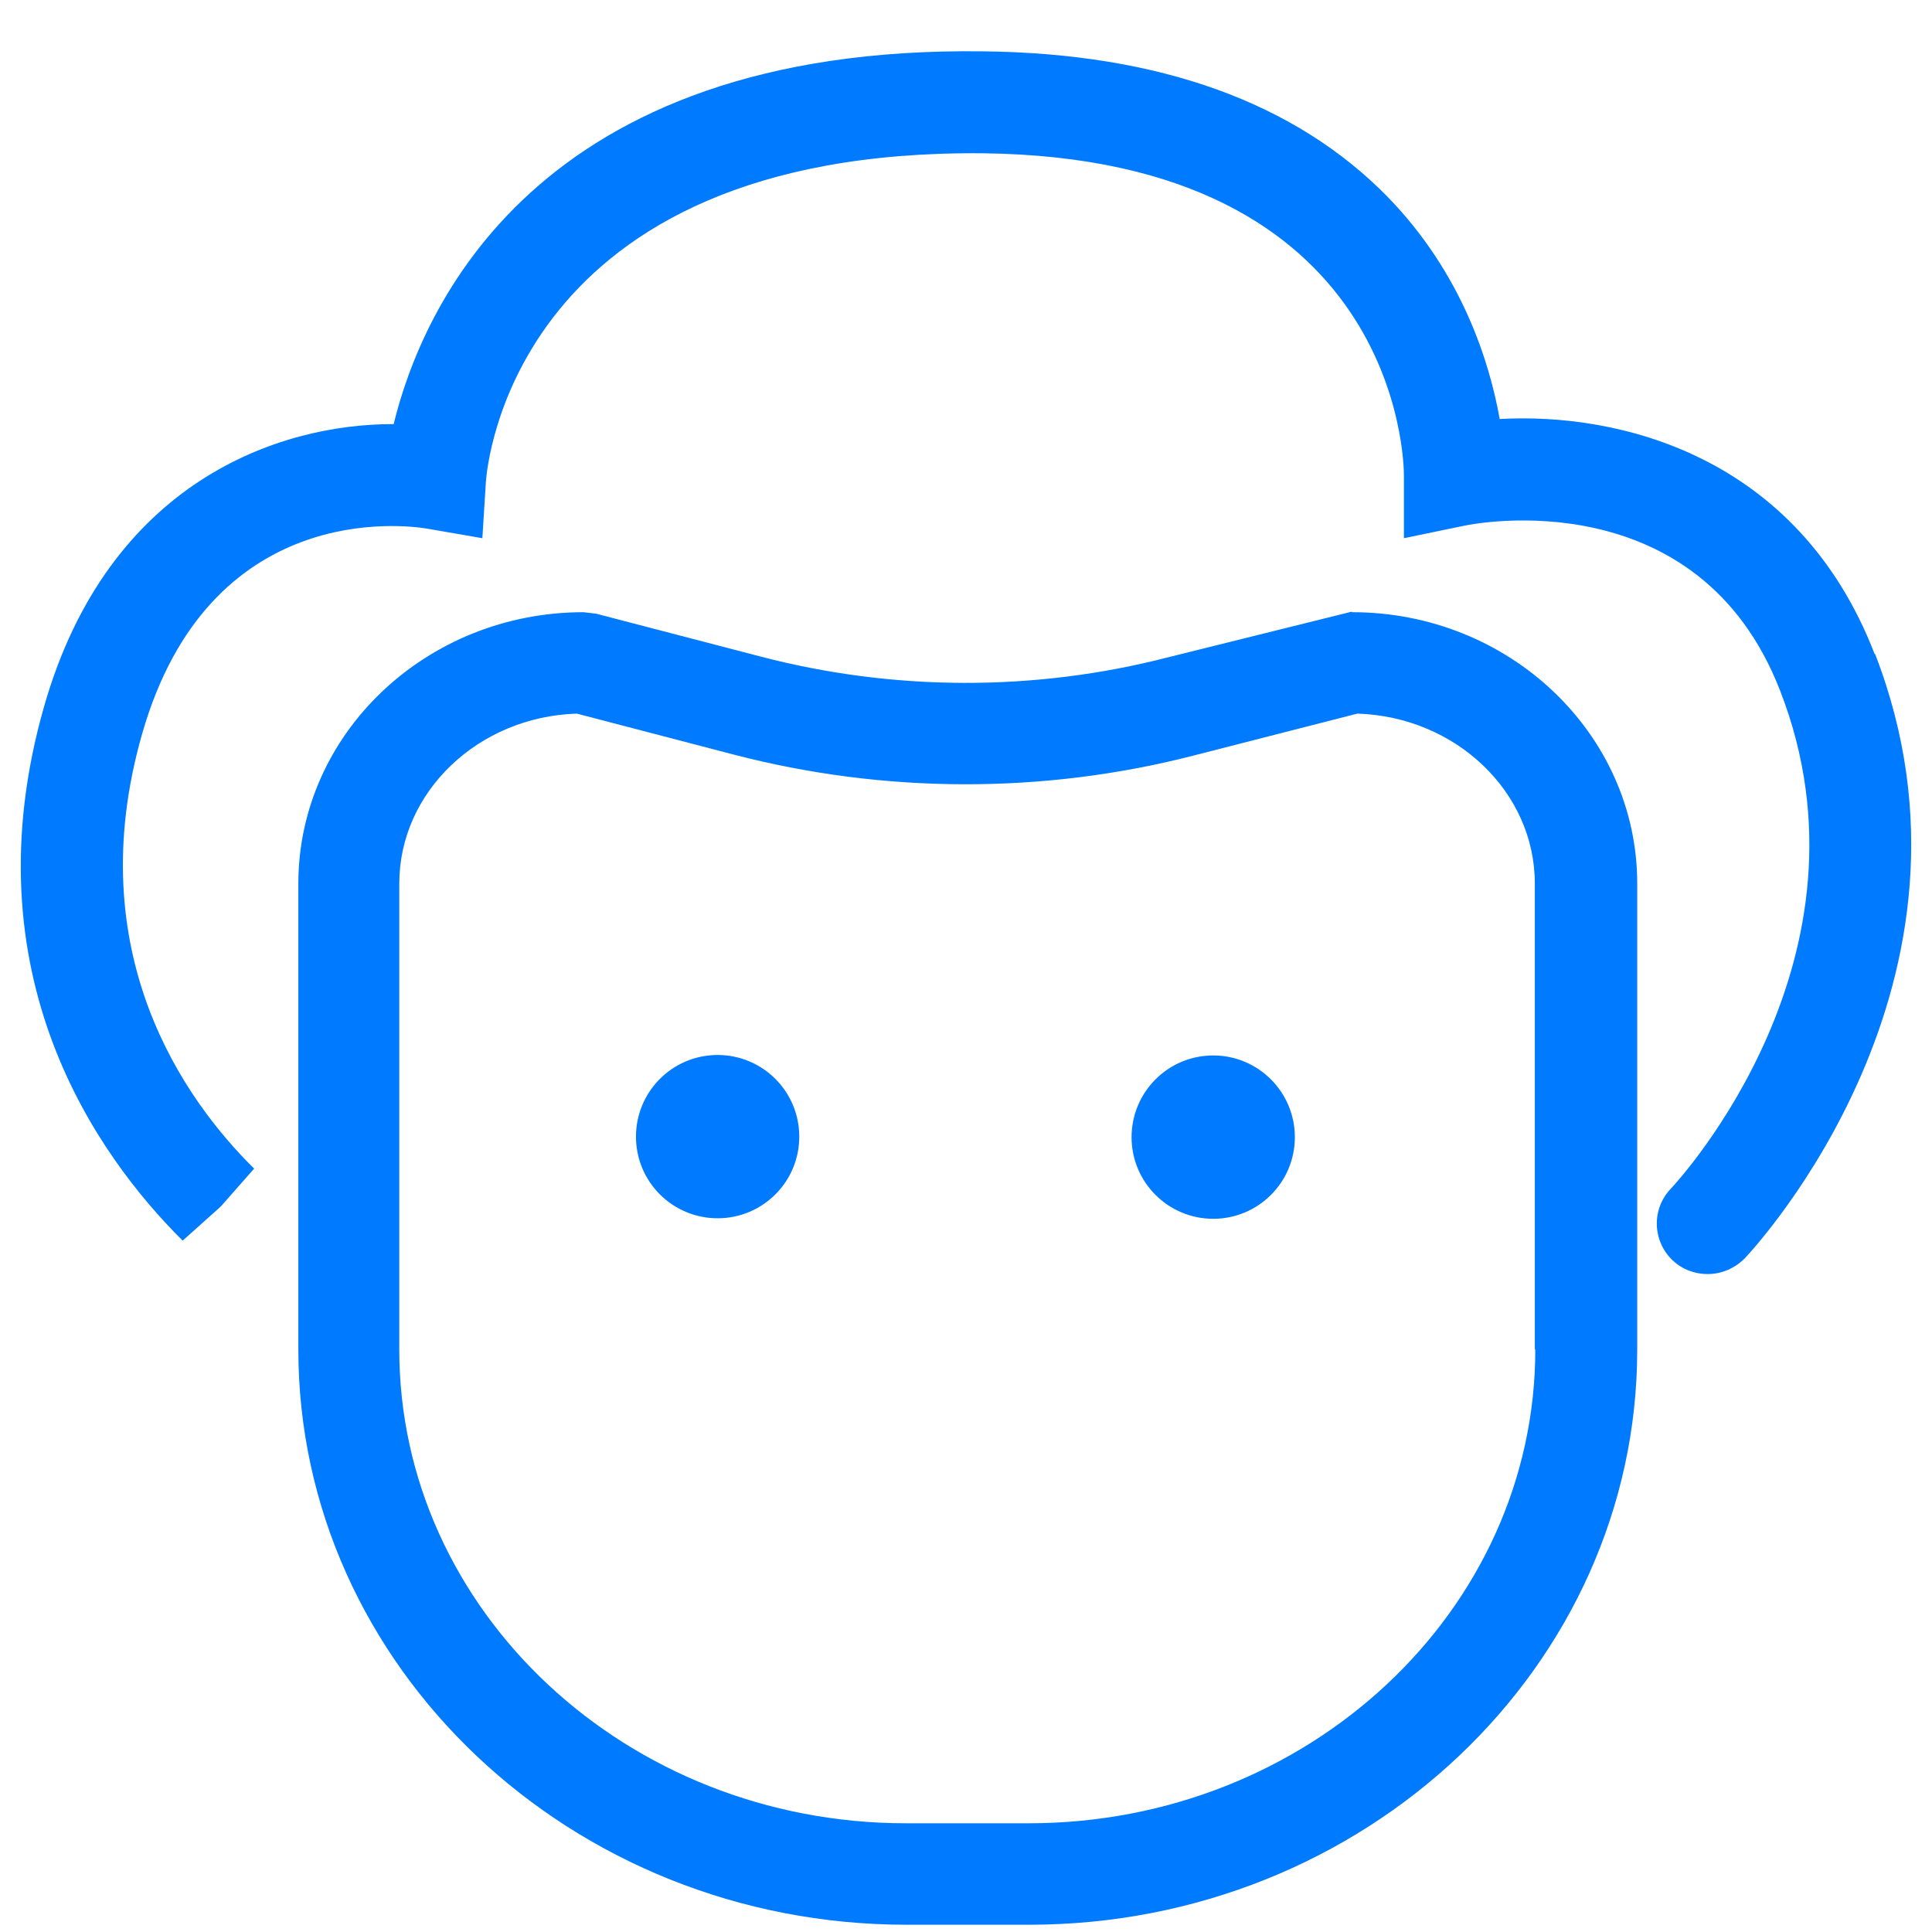 <svg width="33" height="33" viewBox="0 0 33 33" fill="none" xmlns="http://www.w3.org/2000/svg">
<path d="M23.097 10.457C25.782 10.457 27.965 12.536 27.965 15.092V23.052C27.965 28.466 23.305 32.876 17.579 32.876H15.482C9.757 32.876 5.096 28.466 5.096 23.052V15.092C5.096 12.536 7.279 10.457 9.965 10.457L10.181 10.482L12.979 11.211C15.257 11.809 17.674 11.816 19.952 11.227L23.088 10.448L23.097 10.457ZM20.377 12.908C17.813 13.566 15.101 13.557 12.537 12.89L9.852 12.189C8.171 12.241 6.82 13.524 6.82 15.092V23.052C6.821 27.514 10.701 31.143 15.474 31.143H17.57C22.343 31.143 26.223 27.514 26.224 23.052H26.216V15.092C26.216 13.524 24.864 12.241 23.184 12.189L20.377 12.908ZM16.798 0.877C19.804 0.911 22.125 1.752 23.702 3.363C24.975 4.671 25.443 6.187 25.616 7.157C27.634 7.044 30.702 7.764 32.019 11.168H32.027C34.193 16.754 29.984 21.302 29.801 21.494C29.628 21.667 29.402 21.762 29.168 21.762C28.951 21.762 28.735 21.684 28.57 21.528C28.224 21.199 28.207 20.654 28.536 20.307C28.684 20.151 32.174 16.348 30.407 11.801C29.012 8.197 25.192 8.942 25.027 8.976L23.98 9.193V8.119C23.98 7.902 23.91 2.696 16.78 2.618C8.764 2.549 8.318 7.983 8.3 8.222L8.239 9.193L7.286 9.028C6.911 8.967 3.57 8.537 2.427 12.537C1.353 16.288 3.163 18.8 4.341 19.961L3.769 20.61L3.12 21.191C1.673 19.753 -0.562 16.66 0.755 12.06C1.855 8.223 4.766 7.244 6.706 7.244H6.724C7.2 5.295 9.123 0.773 16.798 0.877ZM20.723 18.028C21.493 18.028 22.117 18.653 22.117 19.424C22.117 20.194 21.493 20.818 20.723 20.818C19.953 20.818 19.328 20.194 19.328 19.424C19.328 18.653 19.952 18.028 20.723 18.028ZM12.258 18.02C13.029 18.02 13.652 18.644 13.652 19.415C13.652 20.186 13.029 20.809 12.258 20.809C11.487 20.809 10.863 20.186 10.863 19.415C10.863 18.644 11.487 18.02 12.258 18.02Z" fill="#007AFF"/>
</svg>
